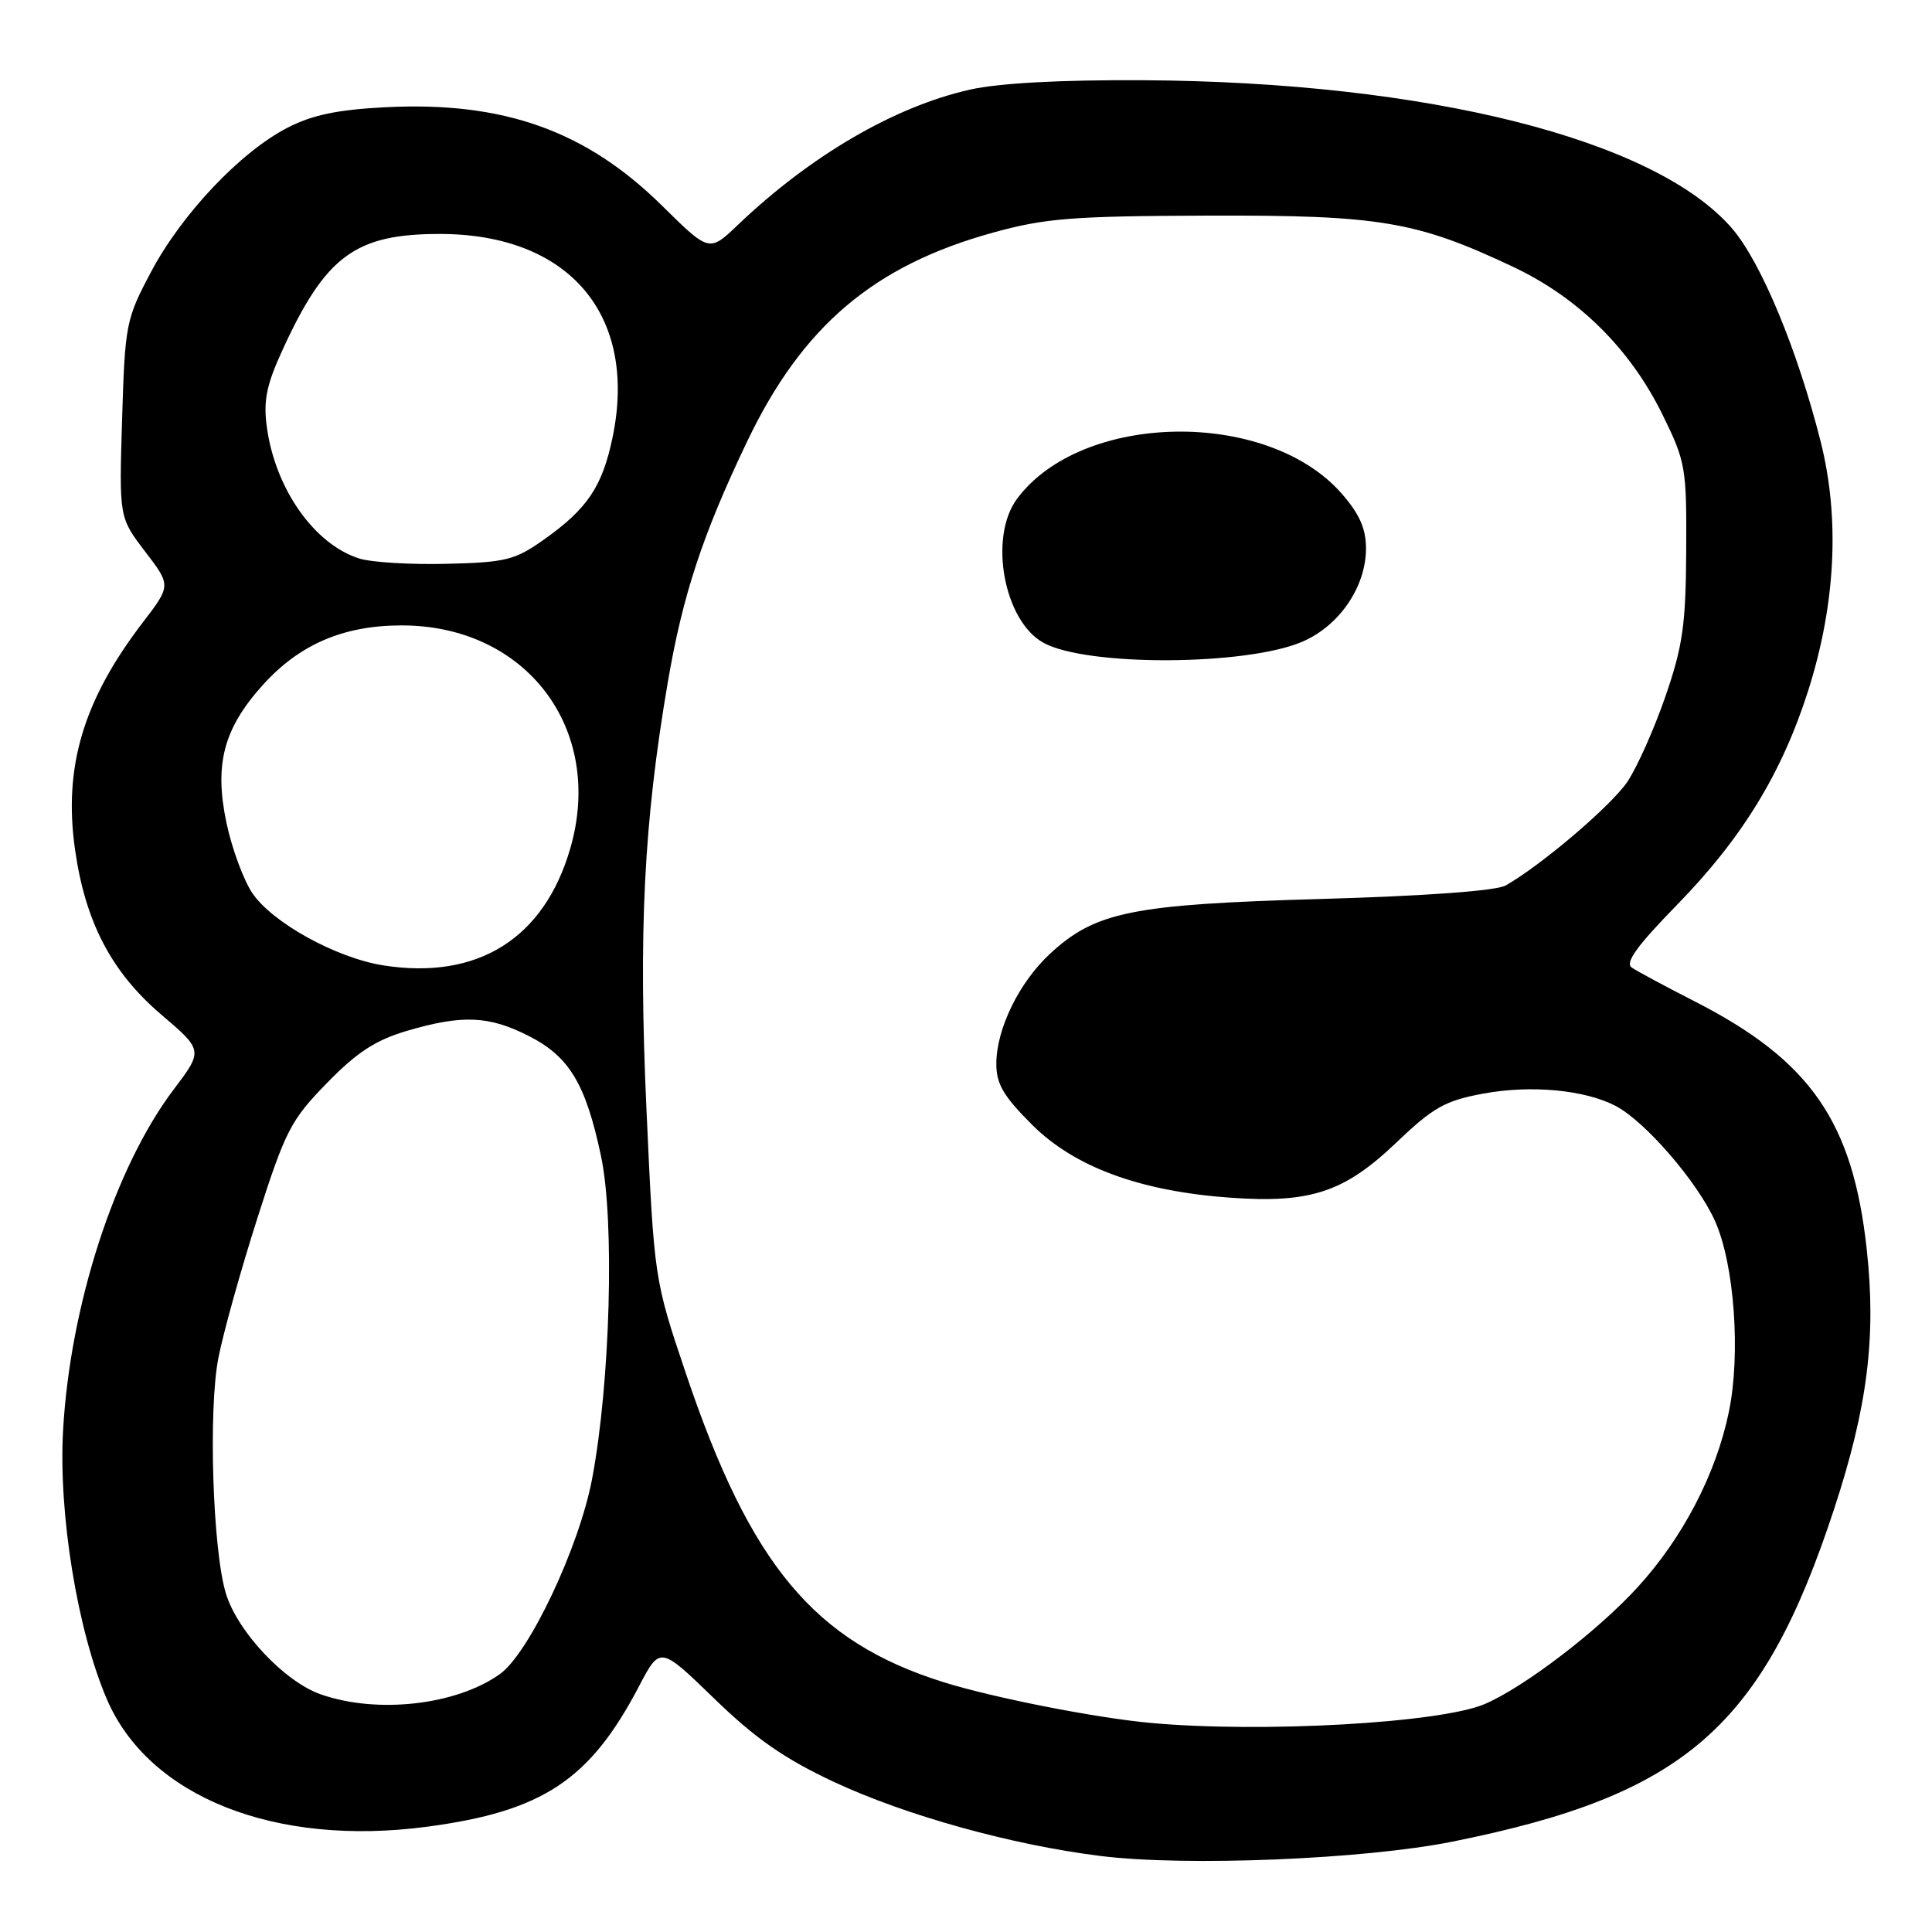 <?xml version="1.0" encoding="UTF-8" standalone="no"?>
<!DOCTYPE svg PUBLIC "-//W3C//DTD SVG 1.1//EN" "http://www.w3.org/Graphics/SVG/1.1/DTD/svg11.dtd" >
<svg xmlns="http://www.w3.org/2000/svg" xmlns:xlink="http://www.w3.org/1999/xlink" version="1.1" viewBox="0 0 256 256">
 <g >
 <path fill="currentColor"
d=" M 192.44 244.03 C 223.29 237.84 233.53 228.90 243.05 199.89 C 247.45 186.47 248.62 177.19 247.36 165.61 C 245.52 148.62 239.91 140.52 224.50 132.66 C 220.65 130.69 216.92 128.69 216.22 128.21 C 215.28 127.58 216.90 125.34 222.22 119.89 C 230.84 111.06 236.11 102.45 239.60 91.50 C 243.24 80.05 243.81 68.65 241.24 58.49 C 238.17 46.34 233.37 34.80 229.55 30.32 C 219.41 18.48 189.19 10.86 151.50 10.63 C 140.48 10.57 132.39 11.01 128.50 11.88 C 118.49 14.14 107.38 20.63 97.74 29.83 C 93.98 33.42 93.98 33.42 87.74 27.27 C 77.65 17.31 66.71 13.41 51.05 14.21 C 44.72 14.53 41.35 15.24 38.08 16.93 C 31.85 20.15 24.08 28.36 20.03 36.00 C 16.69 42.28 16.56 42.95 16.18 55.53 C 15.78 68.56 15.78 68.56 19.22 73.07 C 22.67 77.58 22.67 77.58 18.92 82.48 C 11.03 92.78 8.39 101.63 9.94 112.56 C 11.30 122.16 14.75 128.77 21.31 134.39 C 26.93 139.18 26.93 139.18 23.00 144.38 C 15.22 154.68 9.30 172.93 8.36 189.50 C 7.73 200.58 10.26 216.08 14.17 225.18 C 19.73 238.09 36.42 244.73 56.59 242.05 C 71.91 240.01 78.16 235.87 84.66 223.46 C 87.46 218.11 87.46 218.11 94.65 225.08 C 100.10 230.37 103.94 233.04 110.47 236.10 C 119.98 240.55 134.07 244.47 145.85 245.93 C 157.18 247.34 180.79 246.37 192.44 244.03 Z  M 152.50 228.30 C 145.24 227.64 131.61 224.96 125.00 222.89 C 107.88 217.52 99.45 207.41 90.88 181.98 C 86.68 169.50 86.68 169.50 85.66 147.00 C 84.59 123.41 85.31 109.02 88.47 90.50 C 90.45 78.87 93.09 70.85 99.00 58.50 C 106.30 43.23 115.77 35.18 131.59 30.82 C 138.48 28.91 142.14 28.63 160.00 28.57 C 182.84 28.49 187.69 29.31 200.50 35.36 C 209.19 39.47 215.99 46.20 220.29 54.94 C 223.36 61.18 223.50 61.98 223.43 72.99 C 223.38 82.79 222.97 85.66 220.66 92.33 C 219.17 96.64 216.90 101.72 215.62 103.61 C 213.46 106.79 204.26 114.63 199.51 117.33 C 198.27 118.04 188.90 118.72 175.00 119.12 C 149.99 119.83 145.15 120.81 139.13 126.38 C 135.06 130.15 132.05 136.28 132.02 140.89 C 132.00 143.62 132.93 145.21 136.75 149.03 C 142.38 154.65 151.05 157.84 163.00 158.70 C 173.66 159.46 178.12 157.98 185.01 151.41 C 189.91 146.73 191.49 145.84 196.53 144.91 C 202.84 143.74 209.93 144.40 214.04 146.52 C 217.98 148.56 224.94 156.62 227.26 161.82 C 229.82 167.57 230.67 179.44 229.08 187.10 C 227.38 195.32 222.97 203.78 217.00 210.31 C 211.68 216.14 201.93 223.58 196.72 225.80 C 190.84 228.31 167.24 229.64 152.50 228.30 Z  M 172.59 85.02 C 177.49 82.90 181.00 77.75 181.00 72.67 C 181.00 70.03 180.13 68.08 177.75 65.37 C 167.89 54.14 143.31 54.56 134.76 66.10 C 130.98 71.20 133.01 82.28 138.26 85.17 C 143.99 88.33 165.16 88.23 172.59 85.02 Z  M 42.50 224.51 C 37.70 222.83 31.46 216.19 29.93 211.14 C 28.18 205.39 27.59 186.78 28.94 179.92 C 29.59 176.58 31.93 168.21 34.13 161.33 C 37.81 149.82 38.54 148.40 43.32 143.51 C 47.29 139.43 49.77 137.82 53.93 136.59 C 61.26 134.44 64.76 134.59 70.02 137.25 C 75.43 139.99 77.59 143.56 79.63 153.15 C 81.46 161.70 80.87 183.20 78.46 195.94 C 76.75 205.01 70.10 219.08 66.23 221.83 C 60.44 225.95 49.97 227.13 42.50 224.51 Z  M 50.80 127.92 C 44.54 126.93 36.06 122.25 33.43 118.33 C 32.26 116.59 30.72 112.41 30.01 109.04 C 28.37 101.30 29.62 96.54 34.81 90.78 C 39.65 85.41 45.43 82.90 53.09 82.87 C 69.69 82.79 80.17 96.58 75.56 112.44 C 72.09 124.38 63.28 129.88 50.80 127.92 Z  M 47.62 74.01 C 41.65 72.13 36.48 64.79 35.36 56.61 C 34.88 53.11 35.30 51.02 37.42 46.40 C 43.14 33.91 47.07 31.00 58.27 31.00 C 75.43 31.00 84.55 41.76 81.16 58.00 C 79.80 64.49 77.82 67.43 72.07 71.50 C 68.23 74.22 67.01 74.52 59.17 74.71 C 54.40 74.83 49.20 74.51 47.62 74.01 Z "/>
</g>
</svg>